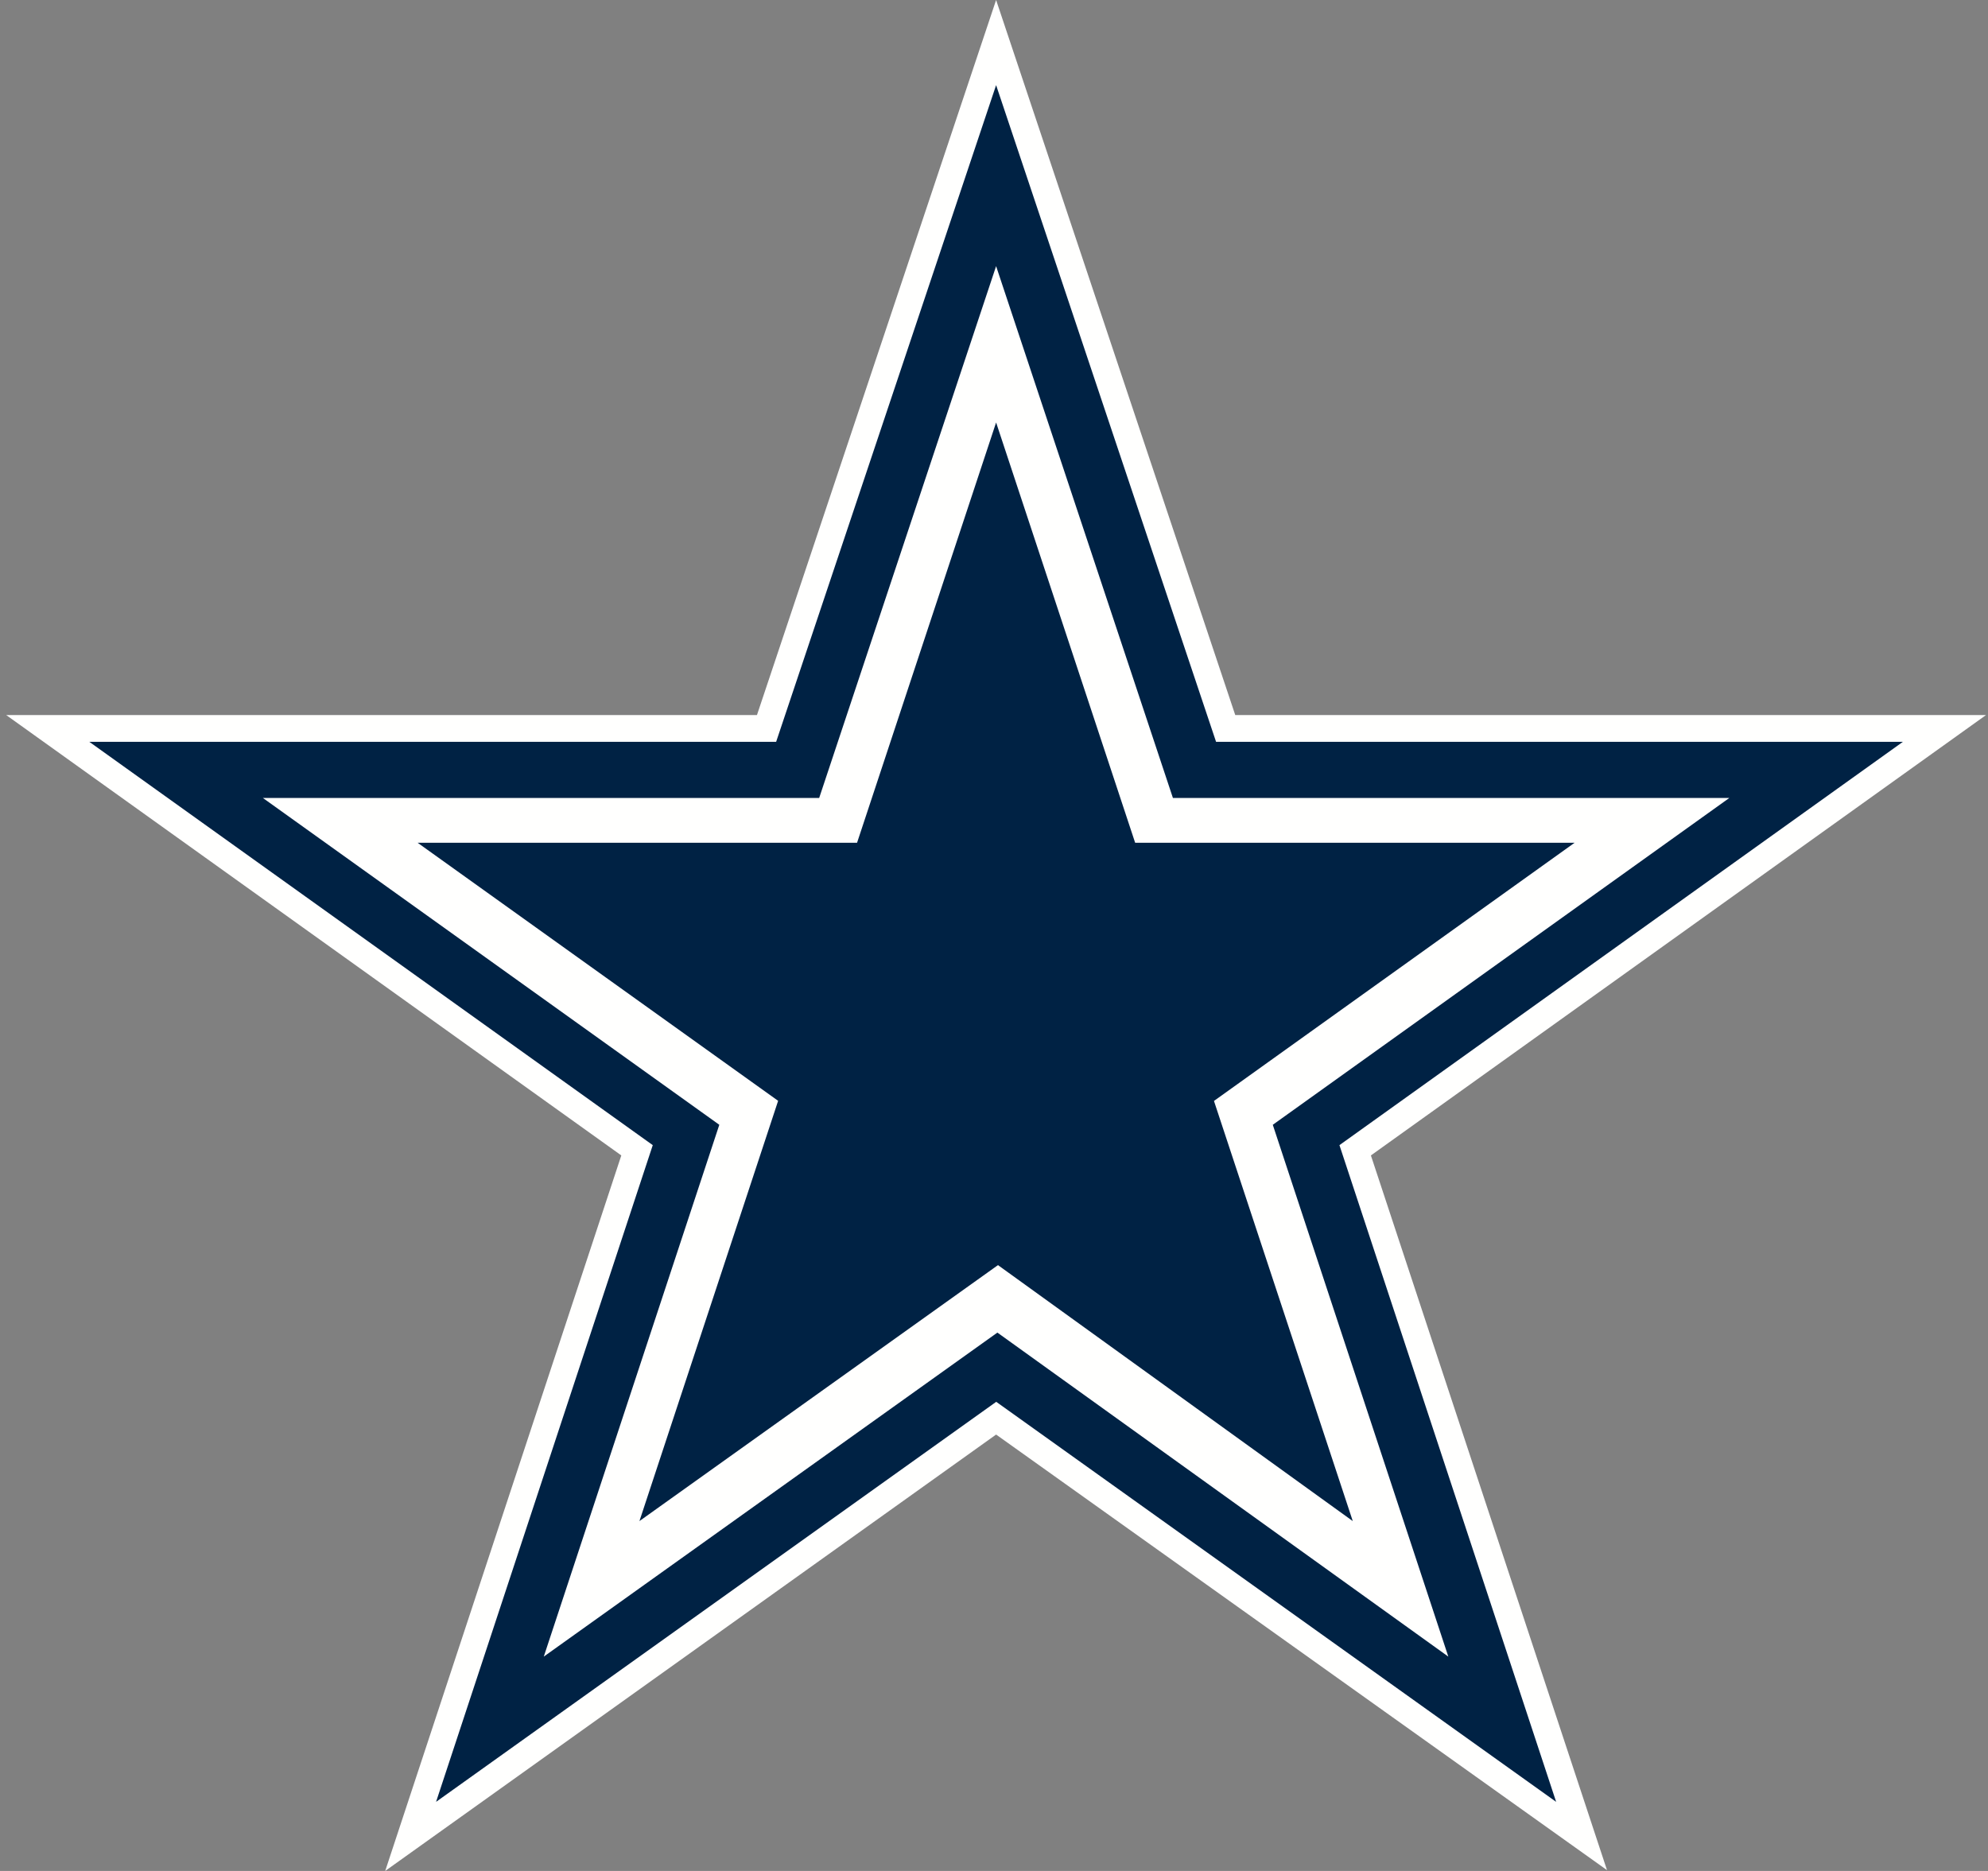 <svg width="17" height="16" viewBox="0 0 17 16" fill="none" xmlns="http://www.w3.org/2000/svg">
<rect x="0" y="0" width="17" height="16" fill="#808080" stroke="none"/>
<g clip-path="url(#clip0_879_4024)">
<path d="M16.983 6.115H10.563L8.518 0L6.473 6.115H0.053L5.313 9.881L3.294 16L8.518 12.268L13.742 15.993L11.723 9.881L16.983 6.115Z" fill="#FFFFFE"/>
<path d="M8.518 0.728L6.637 6.344H0.764L5.582 9.793L3.729 15.409L8.519 11.988L13.307 15.409L11.454 9.793L16.272 6.344H10.399L8.518 0.728Z" fill="#002244"/>
<path d="M8.518 2.276L7.005 6.824H2.248L6.151 9.619L4.65 14.167L8.529 11.396L12.385 14.167L10.884 9.619L14.788 6.824H10.03L8.518 2.276Z" fill="#FFFFFE"/>
<path d="M8.518 3.613L7.329 7.207H3.571L6.654 9.414L5.468 13.008L8.534 10.819L11.568 13.008L10.381 9.415L13.465 7.207H9.707L8.518 3.613Z" fill="#002244"/>
</g>
<defs>
<clipPath id="clip0_879_4024">
<rect width="16.929" height="16" fill="white" transform="translate(0.053)"/>
</clipPath>
</defs>
</svg>
